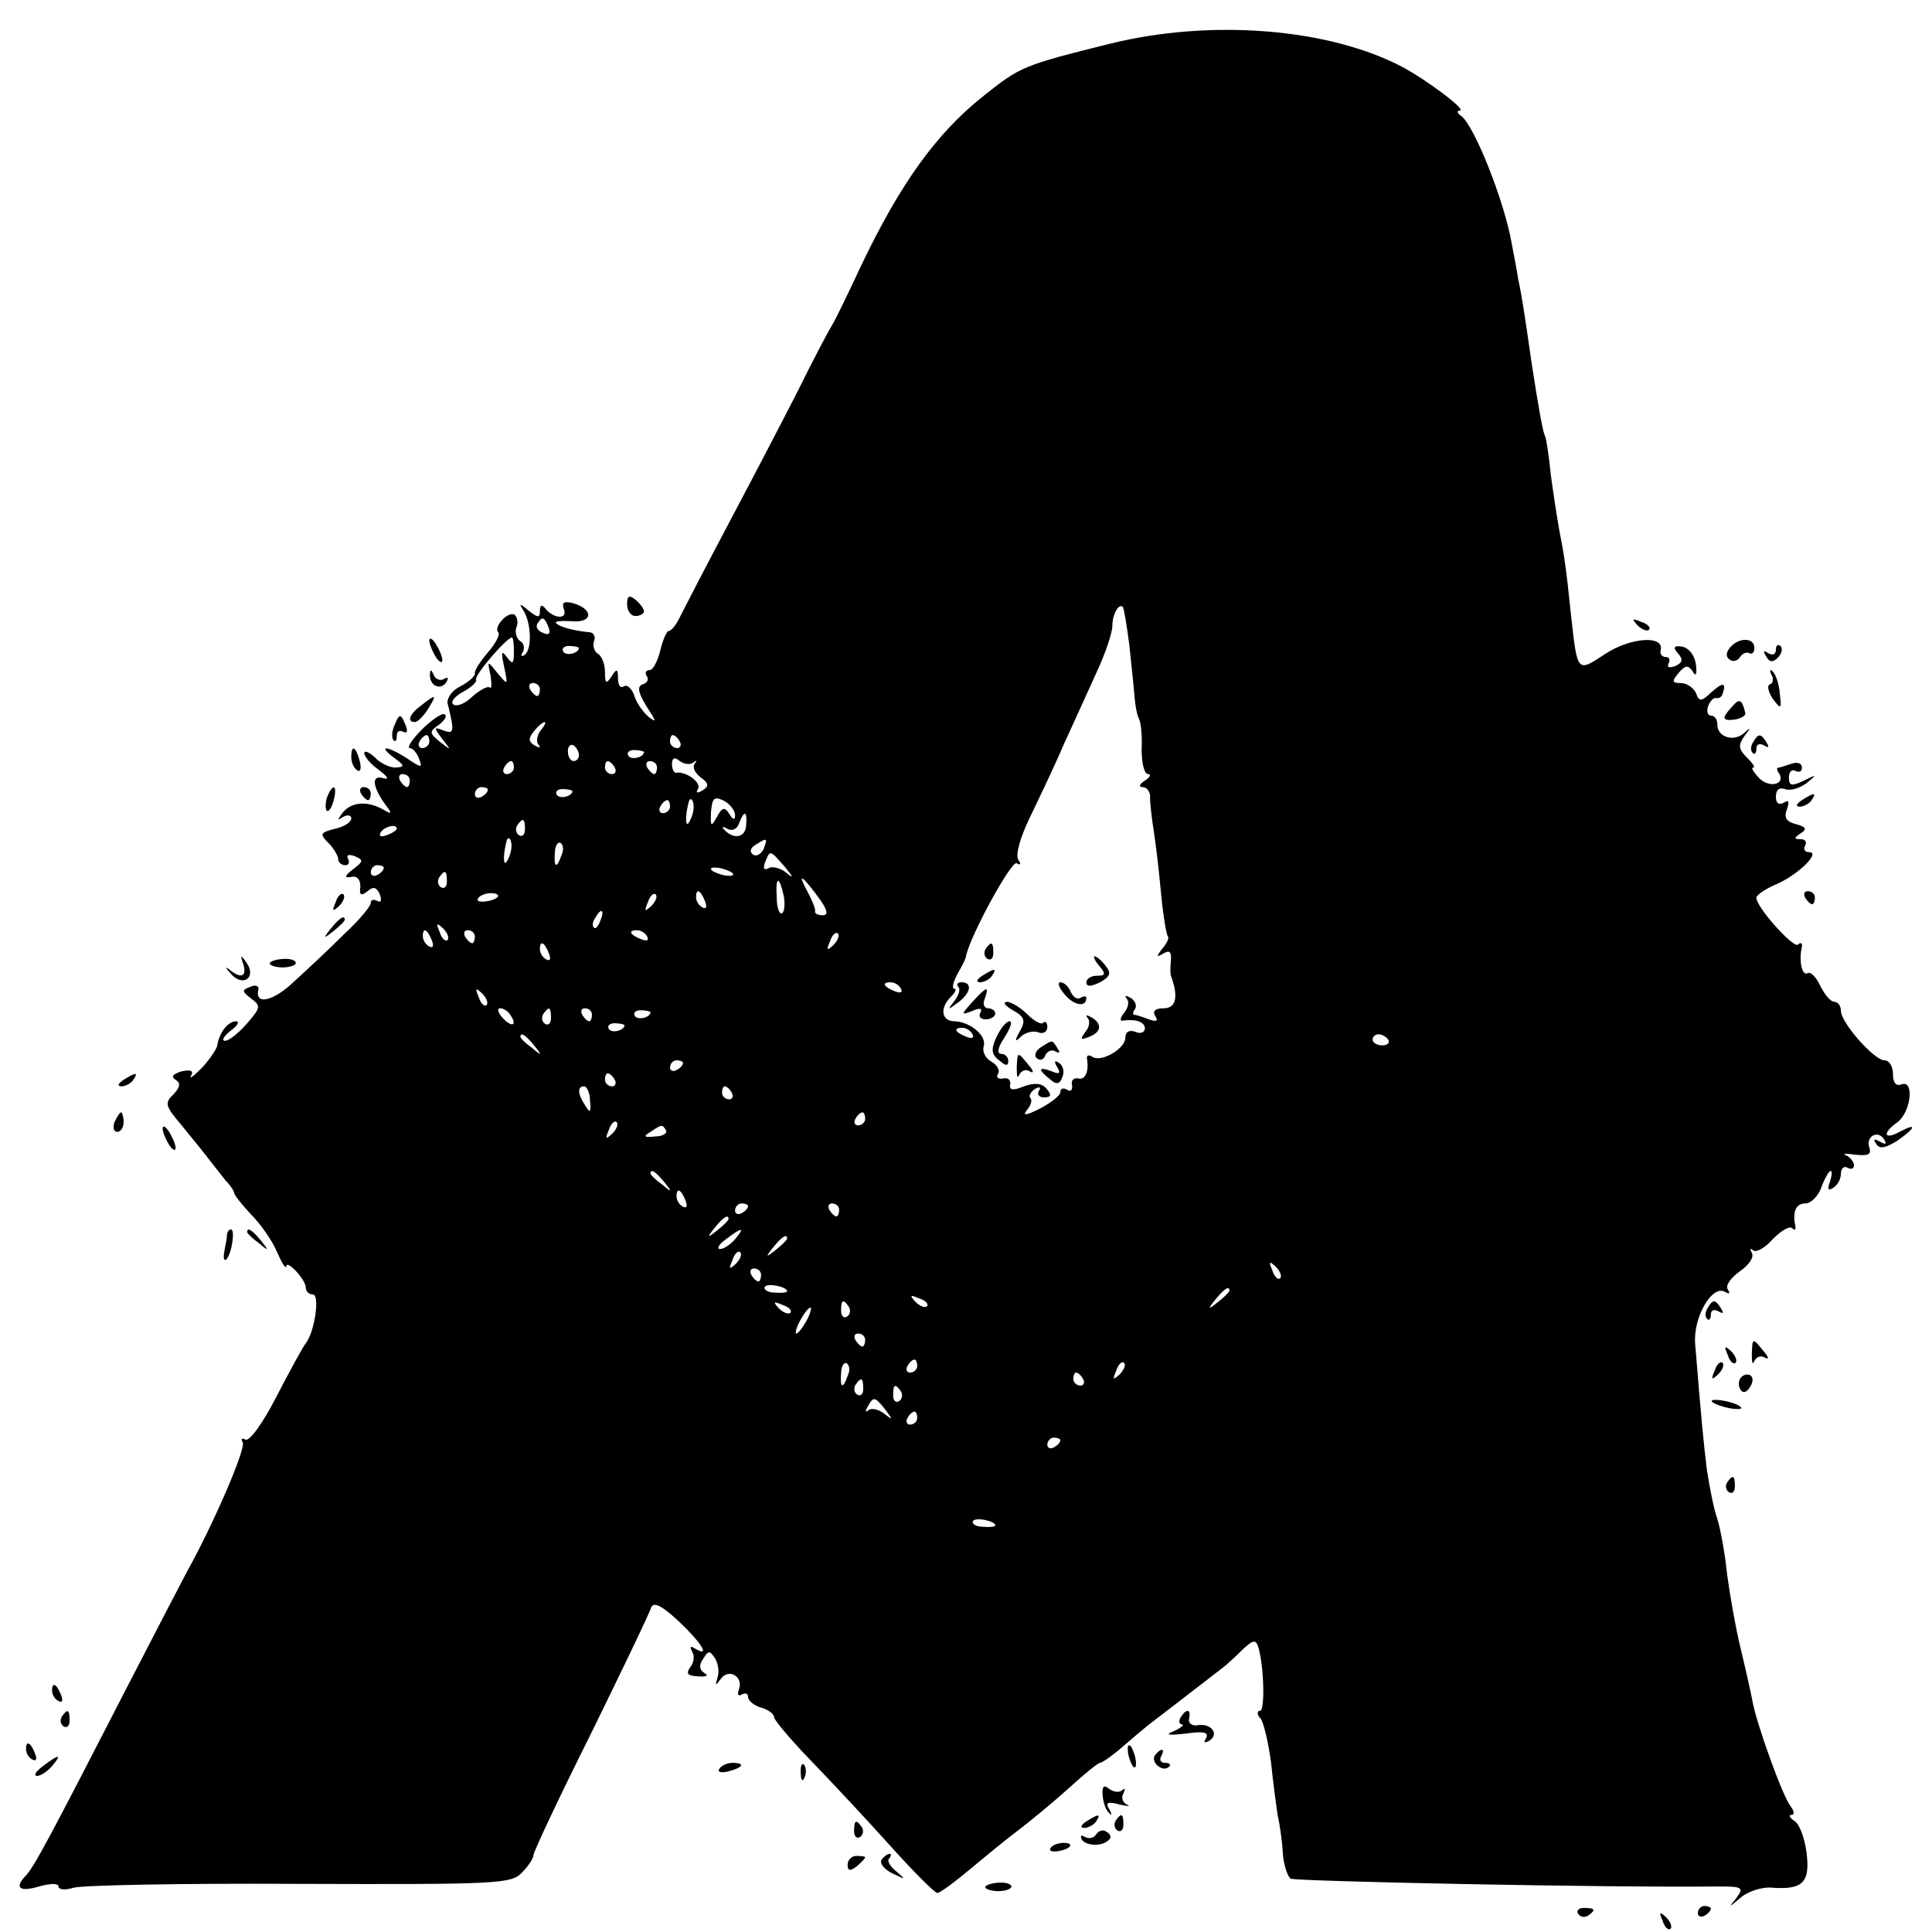 <?xml version="1.0" standalone="no"?>
<!DOCTYPE svg PUBLIC "-//W3C//DTD SVG 20010904//EN"
 "http://www.w3.org/TR/2001/REC-SVG-20010904/DTD/svg10.dtd">
<svg version="1.0" xmlns="http://www.w3.org/2000/svg"
 width="297pt" height="297pt" viewBox="0 0 297 297"
 preserveAspectRatio="xMidYMid meet">
<g transform="translate(0,297) scale(0.1,-0.1)"
fill="#000000" stroke="none">
<path d="M1707 2903 c-136 -34 -138 -35 -197 -82 -71 -57 -126 -133 -187 -261
-19 -41 -39 -82 -44 -90 -5 -8 -29 -53 -52 -100 -24 -47 -72 -139 -107 -205
-35 -66 -68 -130 -74 -142 -6 -13 -14 -23 -18 -23 -3 0 -9 -13 -13 -30 -4 -16
-11 -30 -16 -30 -6 0 -8 -4 -5 -9 4 -5 1 -11 -6 -13 -9 -3 -7 -13 6 -34 15
-23 16 -26 3 -16 -9 8 -19 22 -22 33 -4 11 -11 17 -16 14 -5 -4 -9 2 -9 12 0
15 -2 16 -10 3 -8 -12 -10 -11 -10 7 0 12 -5 25 -11 28 -6 4 -8 13 -6 19 3 7
0 13 -6 14 -23 2 -47 8 -52 14 -3 3 7 4 24 3 33 -3 34 19 1 28 -13 3 -17 1
-13 -10 6 -16 -17 -14 -29 2 -5 6 -8 5 -8 -4 0 -11 -3 -11 -17 0 -14 12 -16
12 -8 0 12 -20 13 -61 1 -68 -5 -3 -6 -1 -2 5 3 6 1 14 -5 17 -5 4 -8 13 -5
21 3 7 1 16 -3 19 -10 6 -33 -19 -25 -27 3 -4 -4 -17 -16 -31 -12 -14 -21 -28
-20 -32 1 -4 -9 -13 -22 -20 -13 -6 -21 -18 -20 -26 11 -44 10 -48 -6 -42 -15
6 -16 5 -2 -13 14 -18 14 -18 -3 -5 -17 14 -18 16 -2 27 9 7 13 14 8 16 -4 2
-20 -9 -35 -24 -15 -15 -23 -28 -18 -28 4 0 11 -7 14 -16 6 -15 4 -15 -18 0
-31 20 -47 21 -20 1 16 -12 17 -14 2 -15 -9 0 -24 7 -32 16 -9 8 -16 11 -16 6
0 -5 10 -17 23 -26 14 -11 16 -15 5 -12 -18 5 -15 -15 6 -43 9 -12 8 -13 -4
-6 -24 14 -49 13 -63 -4 -9 -12 -9 -13 0 -7 7 4 13 3 13 -2 0 -6 -11 -13 -25
-16 -23 -6 -24 -8 -10 -22 8 -8 15 -20 15 -25 0 -5 5 -9 11 -9 5 0 7 4 4 10
-3 6 1 7 10 4 14 -6 14 -8 -2 -20 -14 -11 -14 -14 -3 -12 9 2 14 -4 14 -15 -2
-13 1 -15 11 -7 9 8 14 6 19 -5 3 -9 2 -13 -4 -10 -6 3 -10 2 -10 -3 0 -5 -18
-27 -41 -48 -22 -22 -56 -54 -76 -72 -32 -31 -61 -38 -56 -14 2 6 -4 9 -12 5
-14 -5 -13 -7 1 -18 15 -11 15 -14 -6 -38 -13 -15 -28 -27 -34 -27 -6 0 -2 7
8 15 11 8 15 15 9 15 -13 0 -26 -18 -29 -37 -1 -6 -12 -22 -24 -35 -13 -13
-20 -18 -16 -11 4 7 -1 9 -15 6 -13 -4 -17 -8 -9 -13 8 -5 7 -11 -3 -22 -14
-13 -13 -18 9 -44 13 -16 32 -39 42 -52 9 -12 23 -29 29 -37 7 -7 13 -16 13
-19 0 -3 12 -18 26 -33 15 -15 33 -41 40 -58 7 -16 13 -26 14 -22 0 12 30 -20
30 -32 0 -6 5 -11 11 -11 11 0 3 -57 -11 -75 -4 -5 -25 -43 -45 -82 -21 -41
-42 -70 -48 -66 -5 3 -7 1 -4 -4 6 -9 -46 -128 -85 -198 -6 -11 -49 -94 -96
-185 -112 -218 -141 -273 -153 -284 -17 -18 -9 -25 21 -16 18 5 30 5 30 0 0
-5 10 -6 23 -2 12 4 168 7 347 6 303 -1 326 0 342 17 10 10 18 22 18 27 0 5
40 90 89 188 48 98 90 185 92 193 4 9 16 3 42 -21 36 -34 50 -57 25 -42 -7 4
-8 3 -4 -5 4 -6 3 -17 -3 -24 -7 -10 -4 -13 12 -14 13 -1 17 1 10 5 -8 5 -9
12 -2 22 8 13 10 13 18 1 5 -8 7 -21 4 -30 -4 -13 -3 -13 5 -2 12 17 35 4 28
-16 -3 -8 -1 -11 4 -8 6 3 10 2 10 -4 0 -5 9 -13 20 -16 11 -3 20 -10 20 -15
0 -4 26 -35 57 -67 32 -33 87 -92 122 -131 36 -40 68 -72 72 -72 4 0 27 17 52
38 24 20 58 48 77 62 18 14 52 42 74 62 23 21 44 38 47 38 3 0 19 11 35 25 16
14 34 29 39 33 8 6 64 49 113 87 7 5 22 19 32 29 16 15 20 16 24 5 9 -28 11
-99 3 -99 -5 0 -5 -6 1 -12 5 -7 12 -38 16 -68 3 -30 8 -66 10 -80 3 -13 7
-39 8 -58 1 -18 7 -36 12 -40 8 -4 479 -14 660 -12 35 0 37 -2 25 -18 -12 -15
-12 -15 7 1 12 10 34 17 50 15 46 -3 57 9 51 55 -3 22 -11 44 -19 48 -7 5 -9
9 -4 9 5 0 4 6 -1 13 -12 13 -54 131 -59 162 -2 11 -10 47 -18 80 -8 33 -17
85 -21 115 -3 30 -10 69 -15 85 -6 17 -12 50 -16 75 -5 41 -8 70 -18 193 -4
41 26 93 46 81 7 -4 8 -2 4 4 -4 6 5 18 19 28 13 9 22 21 18 28 -3 6 -3 8 2 4
4 -4 18 3 30 17 13 13 26 21 30 17 4 -4 6 -2 5 3 -5 22 1 35 15 35 9 0 20 11
25 25 5 14 12 25 14 25 3 0 2 -7 -1 -17 -4 -11 -3 -14 5 -9 7 4 12 14 12 22 0
8 5 12 10 9 6 -3 10 -2 10 4 0 5 -6 12 -12 15 -7 3 -1 3 14 1 19 -2 25 0 22
10 -7 17 12 29 22 14 5 -8 3 -9 -6 -4 -9 5 -11 4 -6 -3 5 -9 14 -7 32 4 29 20
32 29 4 14 -24 -13 -27 -2 -3 15 21 16 26 66 6 58 -8 -3 -13 2 -13 16 0 12 -6
21 -13 21 -16 0 -67 58 -67 76 0 8 -5 14 -10 14 -6 0 -15 11 -22 25 -6 13 -15
22 -19 19 -9 -5 -14 19 -9 41 1 5 -2 7 -6 3 -6 -7 -64 57 -64 72 0 4 13 13 29
20 34 14 71 50 52 50 -7 0 -9 5 -6 10 3 6 0 10 -7 10 -11 0 -10 2 0 9 10 6 9
10 -7 14 -15 4 -19 10 -14 23 4 12 3 15 -5 10 -7 -4 -12 -1 -12 9 0 11 5 15
14 12 8 -3 22 1 33 9 17 14 16 14 -4 4 -19 -9 -23 -8 -23 5 0 9 5 13 10 10 6
-3 10 -1 10 5 0 7 -7 9 -16 6 -9 -3 -18 -6 -20 -6 -3 0 -3 -4 1 -9 10 -17 -15
-23 -31 -7 -8 9 -13 16 -9 16 4 0 -1 7 -10 16 -13 13 -13 19 -3 33 10 13 10
14 -1 4 -16 -14 -41 -6 -41 13 0 8 -4 14 -10 14 -5 0 -7 7 -4 15 3 8 9 13 12
12 4 -1 8 1 10 6 6 18 1 19 -17 3 -16 -15 -19 -15 -24 -1 -4 8 -14 15 -23 15
-14 0 -14 3 -4 15 11 13 15 13 22 3 5 -9 7 -5 5 11 -2 14 -11 25 -21 27 -13 2
-15 -1 -6 -11 8 -9 6 -14 -5 -19 -9 -3 -13 -2 -10 4 3 6 1 10 -4 10 -6 0 -10
5 -8 11 5 23 -47 19 -85 -6 -44 -29 -43 -30 -53 60 -8 78 -11 94 -18 130 -3
17 -9 55 -13 85 -3 30 -7 57 -9 60 -3 5 -10 43 -21 115 -9 64 -15 103 -20 125
-2 14 -7 39 -10 55 -11 65 -58 183 -78 197 -6 4 -7 8 -2 8 12 0 -49 46 -88 67
-114 60 -295 74 -449 36z m29 -924 c3 -30 7 -65 8 -79 1 -14 4 -30 7 -35 3 -6
5 -27 4 -47 0 -21 4 -38 10 -38 5 0 3 -5 -5 -10 -9 -6 -10 -10 -3 -10 6 0 12
-8 11 -17 0 -10 3 -34 6 -53 3 -19 8 -62 11 -95 3 -32 8 -61 10 -64 3 -2 -1
-11 -8 -19 -10 -13 -9 -14 1 -8 10 6 13 3 12 -10 -1 -11 -1 -21 0 -24 12 -32
8 -50 -11 -50 -13 0 -18 -4 -13 -12 5 -8 2 -9 -10 -5 -10 4 -20 7 -22 7 -3 0
-3 4 1 9 3 5 0 13 -7 17 -7 4 -10 4 -6 -1 4 -4 3 -14 -4 -22 -6 -8 -7 -13 -2
-12 20 3 34 -2 34 -12 0 -6 -7 -9 -15 -5 -9 3 -15 0 -15 -9 0 -17 -36 -38 -50
-30 -6 4 -10 3 -9 -2 3 -20 -2 -33 -13 -31 -7 2 -12 -3 -10 -10 1 -8 -2 -11
-8 -7 -5 3 -10 2 -10 -4 0 -5 -14 -16 -31 -25 -22 -11 -28 -12 -20 -2 6 7 8
15 5 18 -3 3 0 9 7 14 7 4 10 3 6 -3 -3 -5 0 -10 8 -10 11 0 12 4 4 13 -7 9
-18 10 -35 4 -17 -7 -23 -6 -21 3 1 7 -4 11 -11 9 -8 -1 -11 2 -8 7 4 5 -1 14
-10 19 -9 5 -14 15 -12 23 6 16 -20 38 -44 39 -21 0 -24 20 -6 38 7 7 9 12 5
12 -4 0 -2 10 5 23 7 12 13 24 13 27 6 31 70 148 78 143 6 -4 7 -1 2 6 -4 8 4
35 18 64 14 29 38 79 52 112 15 33 38 83 51 112 13 28 24 60 24 71 0 18 10 35
16 29 2 -2 6 -28 10 -58z m-893 27 c4 -10 1 -13 -8 -9 -8 3 -12 9 -9 14 7 12
11 11 17 -5z m-53 -38 c0 -19 -2 -20 -11 -8 -8 11 -9 8 -4 -15 6 -29 6 -29
-10 -10 -16 20 -16 20 -11 -3 2 -13 2 -22 -1 -19 -3 3 -14 -3 -26 -13 -11 -11
-24 -17 -30 -13 -5 3 1 12 14 19 13 7 22 15 21 19 -4 6 47 65 55 65 2 0 3 -10
3 -22z m100 6 c0 -8 -19 -13 -24 -6 -3 5 1 9 9 9 8 0 15 -2 15 -3z m-60 -64
c0 -5 -2 -10 -4 -10 -3 0 -8 5 -11 10 -3 6 -1 10 4 10 6 0 11 -4 11 -10z m1
-63 c-6 -8 -7 -18 -3 -22 4 -5 1 -5 -6 -1 -10 6 -10 11 -1 22 6 8 14 14 16 14
3 0 0 -6 -6 -13z m-171 -17 c0 -5 -5 -10 -11 -10 -5 0 -7 5 -4 10 3 6 8 10 11
10 2 0 4 -4 4 -10z m385 0 c3 -5 1 -10 -4 -10 -6 0 -11 5 -11 10 0 6 2 10 4
10 3 0 8 -4 11 -10z m-155 -21 c0 -5 -4 -9 -8 -9 -5 0 -9 7 -9 15 0 8 4 12 9
9 4 -3 8 -9 8 -15z m100 5 c0 -8 -19 -13 -24 -6 -3 5 1 9 9 9 8 0 15 -2 15 -3z
m76 -16 c5 4 6 3 2 -2 -4 -5 0 -14 9 -21 13 -9 13 -14 3 -20 -8 -5 -11 -4 -7
2 6 10 -19 28 -34 25 -3 0 -6 6 -6 13 0 10 4 12 12 5 7 -5 16 -6 21 -2z m-276
-8 c0 -5 -5 -10 -11 -10 -5 0 -7 5 -4 10 3 6 8 10 11 10 2 0 4 -4 4 -10z m155
0 c3 -5 1 -10 -4 -10 -6 0 -11 5 -11 10 0 6 2 10 4 10 3 0 8 -4 11 -10z m65 0
c0 -5 -2 -10 -4 -10 -3 0 -8 5 -11 10 -3 6 -1 10 4 10 6 0 11 -4 11 -10z
m-380 -20 c0 -5 -2 -10 -4 -10 -3 0 -8 5 -11 10 -3 6 -1 10 4 10 6 0 11 -4 11
-10z m120 -14 c0 -3 -4 -8 -10 -11 -5 -3 -10 -1 -10 4 0 6 5 11 10 11 6 0 10
-2 10 -4z m130 -2 c0 -8 -19 -13 -24 -6 -3 5 1 9 9 9 8 0 15 -2 15 -3z m250
-37 c0 -8 -3 -8 -9 2 -7 11 -11 10 -19 -5 -9 -16 -10 -15 -9 8 2 22 5 24 20
17 9 -5 17 -15 17 -22z m-100 13 c0 -5 -5 -10 -11 -10 -5 0 -7 5 -4 10 3 6 8
10 11 10 2 0 4 -4 4 -10z m36 -5 c-1 -8 -5 -17 -8 -21 -5 -4 -4 16 1 34 3 9 9
-1 7 -13z m81 -24 c-1 -19 -20 -22 -34 -6 -4 4 -2 5 5 1 7 -4 15 -1 18 8 8 21
13 20 11 -3z m-340 -6 c0 -8 -4 -12 -9 -9 -5 3 -6 10 -3 15 9 13 12 11 12 -6z
m-197 1 c0 -2 -7 -7 -16 -10 -8 -3 -12 -2 -9 4 6 10 25 14 25 6z m176 -31 c-1
-8 -5 -17 -8 -21 -5 -4 -4 16 1 34 3 9 9 -1 7 -13z m77 -10 c-7 -21 -12 -19
-10 4 0 11 5 18 9 15 4 -3 5 -11 1 -19z m311 10 c-4 -8 -11 -12 -16 -9 -6 4
-5 10 3 15 19 12 19 11 13 -6z m32 -27 c14 -17 15 -20 2 -9 -9 7 -22 10 -27 6
-7 -3 -8 0 -5 9 8 20 7 20 30 -6z m-616 -2 c0 -3 -4 -8 -10 -11 -5 -3 -10 -1
-10 4 0 6 5 11 10 11 6 0 10 -2 10 -4z m536 -8 c3 -4 -1 -5 -10 -4 -8 1 -18 5
-22 8 -3 4 1 5 10 4 8 -1 18 -5 22 -8z m-439 -13 c0 -8 -4 -12 -9 -9 -5 3 -6
10 -3 15 9 13 12 11 12 -6z m518 -23 c2 -12 1 -24 -3 -26 -4 -2 -8 9 -8 25 -2
33 4 33 11 1z m52 0 c15 -20 17 -29 8 -29 -8 0 -13 3 -12 6 1 3 -4 16 -11 29
-17 31 -10 28 15 -6z m-492 -1 c-9 -8 -36 -10 -30 -2 2 4 11 8 20 8 8 0 13 -3
10 -6z m236 -14 c-10 -9 -11 -8 -5 6 3 10 9 15 12 12 3 -3 0 -11 -7 -18z m83
7 c3 -8 2 -12 -4 -9 -6 3 -10 10 -10 16 0 14 7 11 14 -7z m-161 -29 c-3 -9 -8
-14 -10 -11 -3 3 -2 9 2 15 9 16 15 13 8 -4z m-235 -30 c-3 -3 -9 2 -12 12 -6
14 -5 15 5 6 7 -7 10 -15 7 -18z m-24 -1 c3 -8 2 -12 -4 -9 -6 3 -10 10 -10
16 0 14 7 11 14 -7z m66 6 c0 -5 -2 -10 -4 -10 -3 0 -8 5 -11 10 -3 6 -1 10 4
10 6 0 11 -4 11 -10z m265 0 c3 -6 -1 -7 -9 -4 -18 7 -21 14 -7 14 6 0 13 -4
16 -10z m286 -13 c-10 -9 -11 -8 -5 6 3 10 9 15 12 12 3 -3 0 -11 -7 -18z
m-437 -13 c3 -8 2 -12 -4 -9 -6 3 -10 10 -10 16 0 14 7 11 14 -7z m541 -54 c3
-6 -1 -7 -9 -4 -18 7 -21 14 -7 14 6 0 13 -4 16 -10z m-637 -25 c-3 -3 -9 2
-12 12 -6 14 -5 15 5 6 7 -7 10 -15 7 -18z m37 -16 c11 -16 1 -19 -13 -3 -7 8
-8 14 -3 14 5 0 13 -5 16 -11z m62 -4 c0 -8 -4 -12 -9 -9 -5 3 -6 10 -3 15 9
13 12 11 12 -6z m63 5 c0 -5 -2 -10 -4 -10 -3 0 -8 5 -11 10 -3 6 -1 10 4 10
6 0 11 -4 11 -10z m90 4 c0 -8 -19 -13 -24 -6 -3 5 1 9 9 9 8 0 15 -2 15 -3z
m-40 -20 c0 -8 -19 -13 -24 -6 -3 5 1 9 9 9 8 0 15 -2 15 -3z m535 -14 c3 -6
-1 -7 -9 -4 -18 7 -21 14 -7 14 6 0 13 -4 16 -10z m-674 -17 c13 -16 12 -17
-3 -4 -10 7 -18 15 -18 17 0 8 8 3 21 -13z m1313 9 c3 -5 -1 -9 -9 -9 -8 0
-15 4 -15 9 0 4 4 8 9 8 6 0 12 -4 15 -8z m-1084 -36 c0 -3 -4 -8 -10 -11 -5
-3 -10 -1 -10 4 0 6 5 11 10 11 6 0 10 -2 10 -4z m-105 -26 c3 -5 1 -10 -4
-10 -6 0 -11 5 -11 10 0 6 2 10 4 10 3 0 8 -4 11 -10z m-38 -32 c2 -18 0 -20
-7 -8 -12 18 -13 30 -2 30 4 0 9 -10 9 -22z m218 12 c3 -5 1 -10 -4 -10 -6 0
-11 5 -11 10 0 6 2 10 4 10 3 0 8 -4 11 -10z m205 -40 c0 -5 -5 -10 -11 -10
-5 0 -7 5 -4 10 3 6 8 10 11 10 2 0 4 -4 4 -10z m-389 -23 c-10 -9 -11 -8 -5
6 3 10 9 15 12 12 3 -3 0 -11 -7 -18z m83 5 c2 -4 -5 -9 -17 -9 -17 -2 -19 0
-7 7 18 12 18 12 24 2z m-3 -79 c13 -16 12 -17 -3 -4 -10 7 -18 15 -18 17 0 8
8 3 21 -13z m33 -29 c3 -8 2 -12 -4 -9 -6 3 -10 10 -10 16 0 14 7 11 14 -7z
m96 -8 c0 -3 -4 -8 -10 -11 -5 -3 -10 -1 -10 4 0 6 5 11 10 11 6 0 10 -2 10
-4z m140 -6 c0 -5 -2 -10 -4 -10 -3 0 -8 5 -11 10 -3 6 -1 10 4 10 6 0 11 -4
11 -10z m-170 -14 c0 -2 -8 -10 -17 -17 -16 -13 -17 -12 -4 4 13 16 21 21 21
13z m10 -31 c-7 -8 -17 -15 -23 -15 -6 0 -2 7 9 15 25 19 30 19 14 0z m80 1
c0 -2 -8 -10 -17 -17 -16 -13 -17 -12 -4 4 13 16 21 21 21 13z m-79 -39 c-10
-9 -11 -8 -5 6 3 10 9 15 12 12 3 -3 0 -11 -7 -18z m837 -22 c-3 -3 -9 2 -12
12 -6 14 -5 15 5 6 7 -7 10 -15 7 -18z m-798 5 c0 -5 -2 -10 -4 -10 -3 0 -8 5
-11 10 -3 6 -1 10 4 10 6 0 11 -4 11 -10z m40 -25 c0 -2 -9 -3 -19 -2 -11 0
-18 5 -15 9 4 6 34 0 34 -7z m680 1 c0 -2 -8 -10 -17 -17 -16 -13 -17 -12 -4
4 13 16 21 21 21 13z m-465 -24 c-3 -3 -11 0 -18 7 -9 10 -8 11 6 5 10 -3 15
-9 12 -12z m-210 -10 c-3 -3 -11 0 -18 7 -9 10 -8 11 6 5 10 -3 15 -9 12 -12z
m90 9 c3 -5 2 -12 -3 -15 -5 -3 -9 1 -9 9 0 17 3 19 12 6z m-65 -21 c-6 -11
-13 -20 -16 -20 -2 0 0 9 6 20 6 11 13 20 16 20 2 0 0 -9 -6 -20z m90 -30 c0
-5 -2 -10 -4 -10 -3 0 -8 5 -11 10 -3 6 -1 10 4 10 6 0 11 -4 11 -10z m-27
-55 c-7 -21 -12 -19 -10 4 0 11 5 18 9 15 4 -3 5 -11 1 -19z m107 15 c0 -5 -5
-10 -11 -10 -5 0 -7 5 -4 10 3 6 8 10 11 10 2 0 4 -4 4 -10z m311 -13 c-10 -9
-11 -8 -5 6 3 10 9 15 12 12 3 -3 0 -11 -7 -18z m-56 -7 c3 -5 1 -10 -4 -10
-6 0 -11 5 -11 10 0 6 2 10 4 10 3 0 8 -4 11 -10z m-338 -15 c0 -8 -4 -12 -9
-9 -5 3 -6 10 -3 15 9 13 12 11 12 -6z m58 -4 c3 -5 2 -12 -3 -15 -5 -3 -9 1
-9 9 0 17 3 19 12 6z m-24 -28 c12 -16 12 -17 -2 -6 -9 7 -20 9 -24 5 -5 -4
-5 -1 -1 6 9 16 11 15 27 -5z m49 -13 c0 -5 -5 -10 -11 -10 -5 0 -7 5 -4 10 3
6 8 10 11 10 2 0 4 -4 4 -10z m220 -34 c0 -3 -4 -8 -10 -11 -5 -3 -10 -1 -10
4 0 6 5 11 10 11 6 0 10 -2 10 -4z m-100 -131 c0 -2 -9 -3 -19 -2 -11 0 -18 5
-15 9 4 6 34 0 34 -7z"/>
<path d="M1515 1511 c-3 -5 -2 -12 3 -15 5 -3 9 1 9 9 0 17 -3 19 -12 6z"/>
<path d="M1690 1485 c10 -12 10 -15 -4 -15 -9 0 -16 -5 -16 -10 0 -7 7 -7 21
0 16 9 18 14 8 26 -6 8 -14 14 -16 14 -3 0 0 -7 7 -15z"/>
<path d="M1510 1470 c-9 -6 -10 -10 -3 -10 6 0 15 5 18 10 8 12 4 12 -15 0z"/>
<path d="M1473 1453 c4 -3 1 -13 -6 -22 -11 -14 -10 -14 6 -2 20 15 22 31 5
31 -6 0 -8 -3 -5 -7z"/>
<path d="M1637 1441 c14 -17 33 -20 33 -5 0 3 -4 3 -9 0 -5 -3 -11 1 -15 9 -3
8 -10 15 -16 15 -5 0 -2 -9 7 -19z"/>
<path d="M1495 1430 c-18 -20 -18 -21 0 -14 11 5 16 4 12 -3 -3 -5 0 -10 8
-10 8 0 15 4 15 9 0 4 -5 8 -11 8 -6 0 -9 7 -5 15 7 20 3 19 -19 -5z"/>
<path d="M1557 1417 c18 -10 20 -16 11 -32 -9 -16 -8 -18 2 -8 7 6 19 9 26 6
8 -3 14 1 14 8 0 7 -3 10 -6 7 -3 -4 -14 2 -25 13 -10 10 -25 19 -31 19 -7 -1
-3 -6 9 -13z"/>
<path d="M1672 1405 c4 -4 3 -14 -4 -22 -8 -11 -7 -12 6 -7 19 7 21 20 4 30
-7 4 -10 4 -6 -1z"/>
<path d="M1532 1376 c-9 -19 -8 -27 4 -36 10 -9 14 -9 14 -1 0 6 -5 11 -11 11
-7 0 -5 10 5 25 9 14 13 25 8 25 -5 0 -14 -11 -20 -24z"/>
<path d="M1600 1360 c-8 -5 -11 -13 -6 -17 5 -4 11 -2 13 5 3 6 10 9 15 6 7
-4 8 -2 4 4 -9 14 -7 14 -26 2z"/>
<path d="M1563 1328 c0 -13 1 -17 4 -10 3 6 10 9 16 5 7 -4 6 1 -2 10 -17 21
-17 21 -18 -5z"/>
<path d="M1625 1330 c6 -10 4 -12 -8 -7 -21 8 -22 3 -3 -12 10 -9 15 -8 19 3
4 9 1 18 -5 22 -7 5 -8 2 -3 -6z"/>
<path d="M964 2041 c0 -10 6 -18 13 -18 7 0 13 4 13 7 0 4 -6 12 -13 18 -10 8
-13 6 -13 -7z"/>
<path d="M2517 2009 c7 -7 15 -10 18 -7 3 3 -2 9 -12 12 -14 6 -15 5 -6 -5z"/>
<path d="M660 1985 c0 -5 5 -17 10 -25 5 -8 10 -10 10 -5 0 6 -5 17 -10 25 -5
8 -10 11 -10 5z"/>
<path d="M2659 1974 c-6 -8 -6 -14 0 -18 5 -4 12 -2 16 4 4 6 10 8 14 6 4 -3
8 1 8 8 0 16 -24 17 -38 0z"/>
<path d="M2730 1971 c0 -7 -5 -9 -12 -5 -7 5 -8 3 -3 -5 5 -9 10 -10 18 -2 6
6 8 14 4 18 -4 3 -7 1 -7 -6z"/>
<path d="M661 1933 c-1 -17 16 -25 25 -12 4 7 3 9 -4 5 -5 -3 -13 0 -15 6 -4
9 -6 10 -6 1z"/>
<path d="M2723 1933 c4 -6 3 -13 -2 -15 -5 -1 -3 -11 4 -22 13 -17 14 -17 11
8 -1 14 -6 29 -11 34 -4 4 -5 2 -2 -5z"/>
<path d="M648 1886 c-19 -14 -23 -26 -10 -26 4 0 13 9 20 20 14 23 13 24 -10
6z"/>
<path d="M2663 1884 c-17 -18 -16 -23 5 -20 9 2 16 6 15 10 -5 21 -9 23 -20
10z"/>
<path d="M606 1854 c-4 -9 -4 -19 -1 -22 3 -3 5 0 5 7 0 7 4 9 10 6 6 -3 7 1
4 9 -8 20 -10 20 -18 0z"/>
<path d="M2695 1829 c-4 -6 -4 -13 -1 -16 3 -4 6 -1 6 6 0 7 5 9 12 5 7 -4 8
-3 4 4 -9 15 -13 15 -21 1z"/>
<path d="M540 1806 c0 -8 4 -17 9 -20 5 -4 7 3 4 14 -6 23 -13 26 -13 6z"/>
<path d="M503 1745 c-3 -9 -3 -18 -1 -21 3 -3 8 4 11 16 6 23 -1 27 -10 5z"/>
<path d="M555 1750 c3 -5 8 -10 11 -10 2 0 4 5 4 10 0 6 -5 10 -11 10 -5 0 -7
-4 -4 -10z"/>
<path d="M2770 1740 c-9 -6 -10 -10 -3 -10 6 0 15 5 18 10 8 12 4 12 -15 0z"/>
<path d="M516 1583 c-6 -14 -5 -15 5 -6 7 7 10 15 7 18 -3 3 -9 -2 -12 -12z"/>
<path d="M2775 1590 c3 -5 8 -10 11 -10 2 0 4 5 4 10 0 6 -5 10 -11 10 -5 0
-7 -4 -4 -10z"/>
<path d="M509 1543 c-13 -16 -12 -17 4 -4 9 7 17 15 17 17 0 8 -8 3 -21 -13z"/>
<path d="M374 1488 c6 -20 -4 -23 -22 -8 -7 5 -5 2 3 -7 18 -21 40 -6 24 17
-9 13 -10 12 -5 -2z"/>
<path d="M415 1490 c-2 -3 5 -6 15 -7 11 -1 22 2 24 5 3 4 -4 8 -15 8 -11 0
-22 -3 -24 -6z"/>
<path d="M190 1310 c-9 -6 -10 -10 -3 -10 6 0 15 5 18 10 8 12 4 12 -15 0z"/>
<path d="M176 1245 c-3 -8 -1 -15 4 -15 6 0 10 7 10 15 0 8 -2 15 -4 15 -2 0
-6 -7 -10 -15z"/>
<path d="M250 1235 c0 -5 5 -17 10 -25 5 -8 10 -10 10 -5 0 6 -5 17 -10 25 -5
8 -10 11 -10 5z"/>
<path d="M349 1073 c0 -5 -2 -16 -4 -26 -2 -11 -1 -16 3 -13 8 8 14 46 7 46
-3 0 -5 -3 -6 -7z"/>
<path d="M380 1076 c0 -2 8 -10 18 -17 15 -13 16 -12 3 4 -13 16 -21 21 -21
13z"/>
<path d="M2625 959 c-4 -6 -4 -13 -1 -16 3 -4 6 -1 6 6 0 7 5 9 12 5 7 -4 8
-3 4 4 -9 15 -13 15 -21 1z"/>
<path d="M2693 888 c0 -13 1 -17 4 -10 3 6 10 9 16 5 7 -4 6 1 -2 10 -17 21
-17 21 -18 -5z"/>
<path d="M2656 887 c3 -10 9 -15 12 -12 3 3 0 11 -7 18 -10 9 -11 8 -5 -6z"/>
<path d="M2636 863 c-6 -14 -5 -15 5 -6 7 7 10 15 7 18 -3 3 -9 -2 -12 -12z"/>
<path d="M2673 843 c0 -7 4 -13 8 -13 4 0 9 6 12 13 3 8 0 14 -7 14 -7 0 -13
-6 -13 -14z"/>
<path d="M2632 815 c3 -3 16 -8 28 -10 12 -2 20 -1 16 2 -4 4 -16 8 -28 10
-12 2 -19 1 -16 -2z"/>
<path d="M2655 691 c-3 -5 -2 -12 3 -15 5 -3 9 1 9 9 0 17 -3 19 -12 6z"/>
<path d="M80 371 c0 -6 4 -13 10 -16 6 -3 7 1 4 9 -7 18 -14 21 -14 7z"/>
<path d="M95 331 c-3 -5 -2 -12 3 -15 5 -3 9 1 9 9 0 17 -3 19 -12 6z"/>
<path d="M1815 330 c-3 -5 -3 -10 2 -11 4 0 -1 -5 -12 -10 -15 -6 -10 -7 18
-4 27 4 36 2 31 -7 -4 -7 -3 -8 5 -4 16 10 3 27 -17 24 -9 -2 -16 3 -14 10 3
15 -4 16 -13 2z"/>
<path d="M40 281 c0 -6 4 -13 10 -16 6 -3 7 1 4 9 -7 18 -14 21 -14 7z"/>
<path d="M1734 276 c1 -8 5 -18 8 -22 4 -3 5 1 4 10 -1 8 -5 18 -8 22 -4 3 -5
-1 -4 -10z"/>
<path d="M1775 271 c-6 -11 13 -26 22 -17 4 3 1 6 -6 6 -7 0 -9 5 -6 10 3 6 4
10 1 10 -3 0 -7 -4 -11 -9z"/>
<path d="M66 255 c-11 -8 -15 -15 -9 -15 6 0 16 7 23 15 16 19 11 19 -14 0z"/>
<path d="M1106 251 c-4 -5 3 -7 14 -4 23 6 26 13 6 13 -8 0 -17 -4 -20 -9z"/>
<path d="M1231 244 c0 -11 3 -14 6 -6 3 7 2 16 -1 19 -3 4 -6 -2 -5 -13z"/>
<path d="M1695 210 c1 -11 5 -23 10 -27 4 -5 5 -2 0 6 -6 10 -2 12 16 7 13 -3
18 -3 11 0 -6 3 -9 11 -5 17 3 7 3 9 -2 5 -4 -4 -13 -3 -20 2 -8 7 -11 4 -10
-10z"/>
<path d="M1670 170 c-9 -6 -10 -10 -3 -10 6 0 15 5 18 10 8 12 4 12 -15 0z"/>
<path d="M1715 171 c-3 -5 -2 -12 3 -15 5 -3 9 1 9 9 0 17 -3 19 -12 6z"/>
<path d="M1313 155 c0 -8 4 -12 9 -9 5 3 6 10 3 15 -9 13 -12 11 -12 -6z"/>
<path d="M1685 150 c-4 -6 -11 -7 -17 -4 -6 4 -8 2 -5 -4 7 -10 32 -11 42 0 4
3 2 9 -4 12 -5 4 -12 2 -16 -4z"/>
<path d="M1615 129 c-3 -4 2 -6 10 -5 21 3 28 13 10 13 -9 0 -18 -4 -20 -8z"/>
<path d="M1303 103 c0 -9 4 -10 14 -2 7 6 13 12 13 14 0 1 -6 2 -13 2 -8 0
-14 -6 -14 -14z"/>
<path d="M1355 111 c-3 -6 5 -15 17 -21 21 -10 21 -10 6 3 -10 8 -15 17 -11
20 3 4 4 7 0 7 -3 0 -8 -4 -12 -9z"/>
<path d="M1515 70 c-2 -3 5 -6 15 -7 11 -1 22 2 24 5 3 4 -4 8 -15 8 -11 0
-22 -3 -24 -6z"/>
<path d="M2426 28 c3 -5 10 -6 15 -3 13 9 11 12 -6 12 -8 0 -12 -4 -9 -9z"/>
<path d="M2610 29 c0 -5 5 -7 10 -4 6 3 10 8 10 11 0 2 -4 4 -10 4 -5 0 -10
-5 -10 -11z"/>
<path d="M2556 17 c3 -10 9 -15 12 -12 3 3 0 11 -7 18 -10 9 -11 8 -5 -6z"/>
</g>
</svg>
